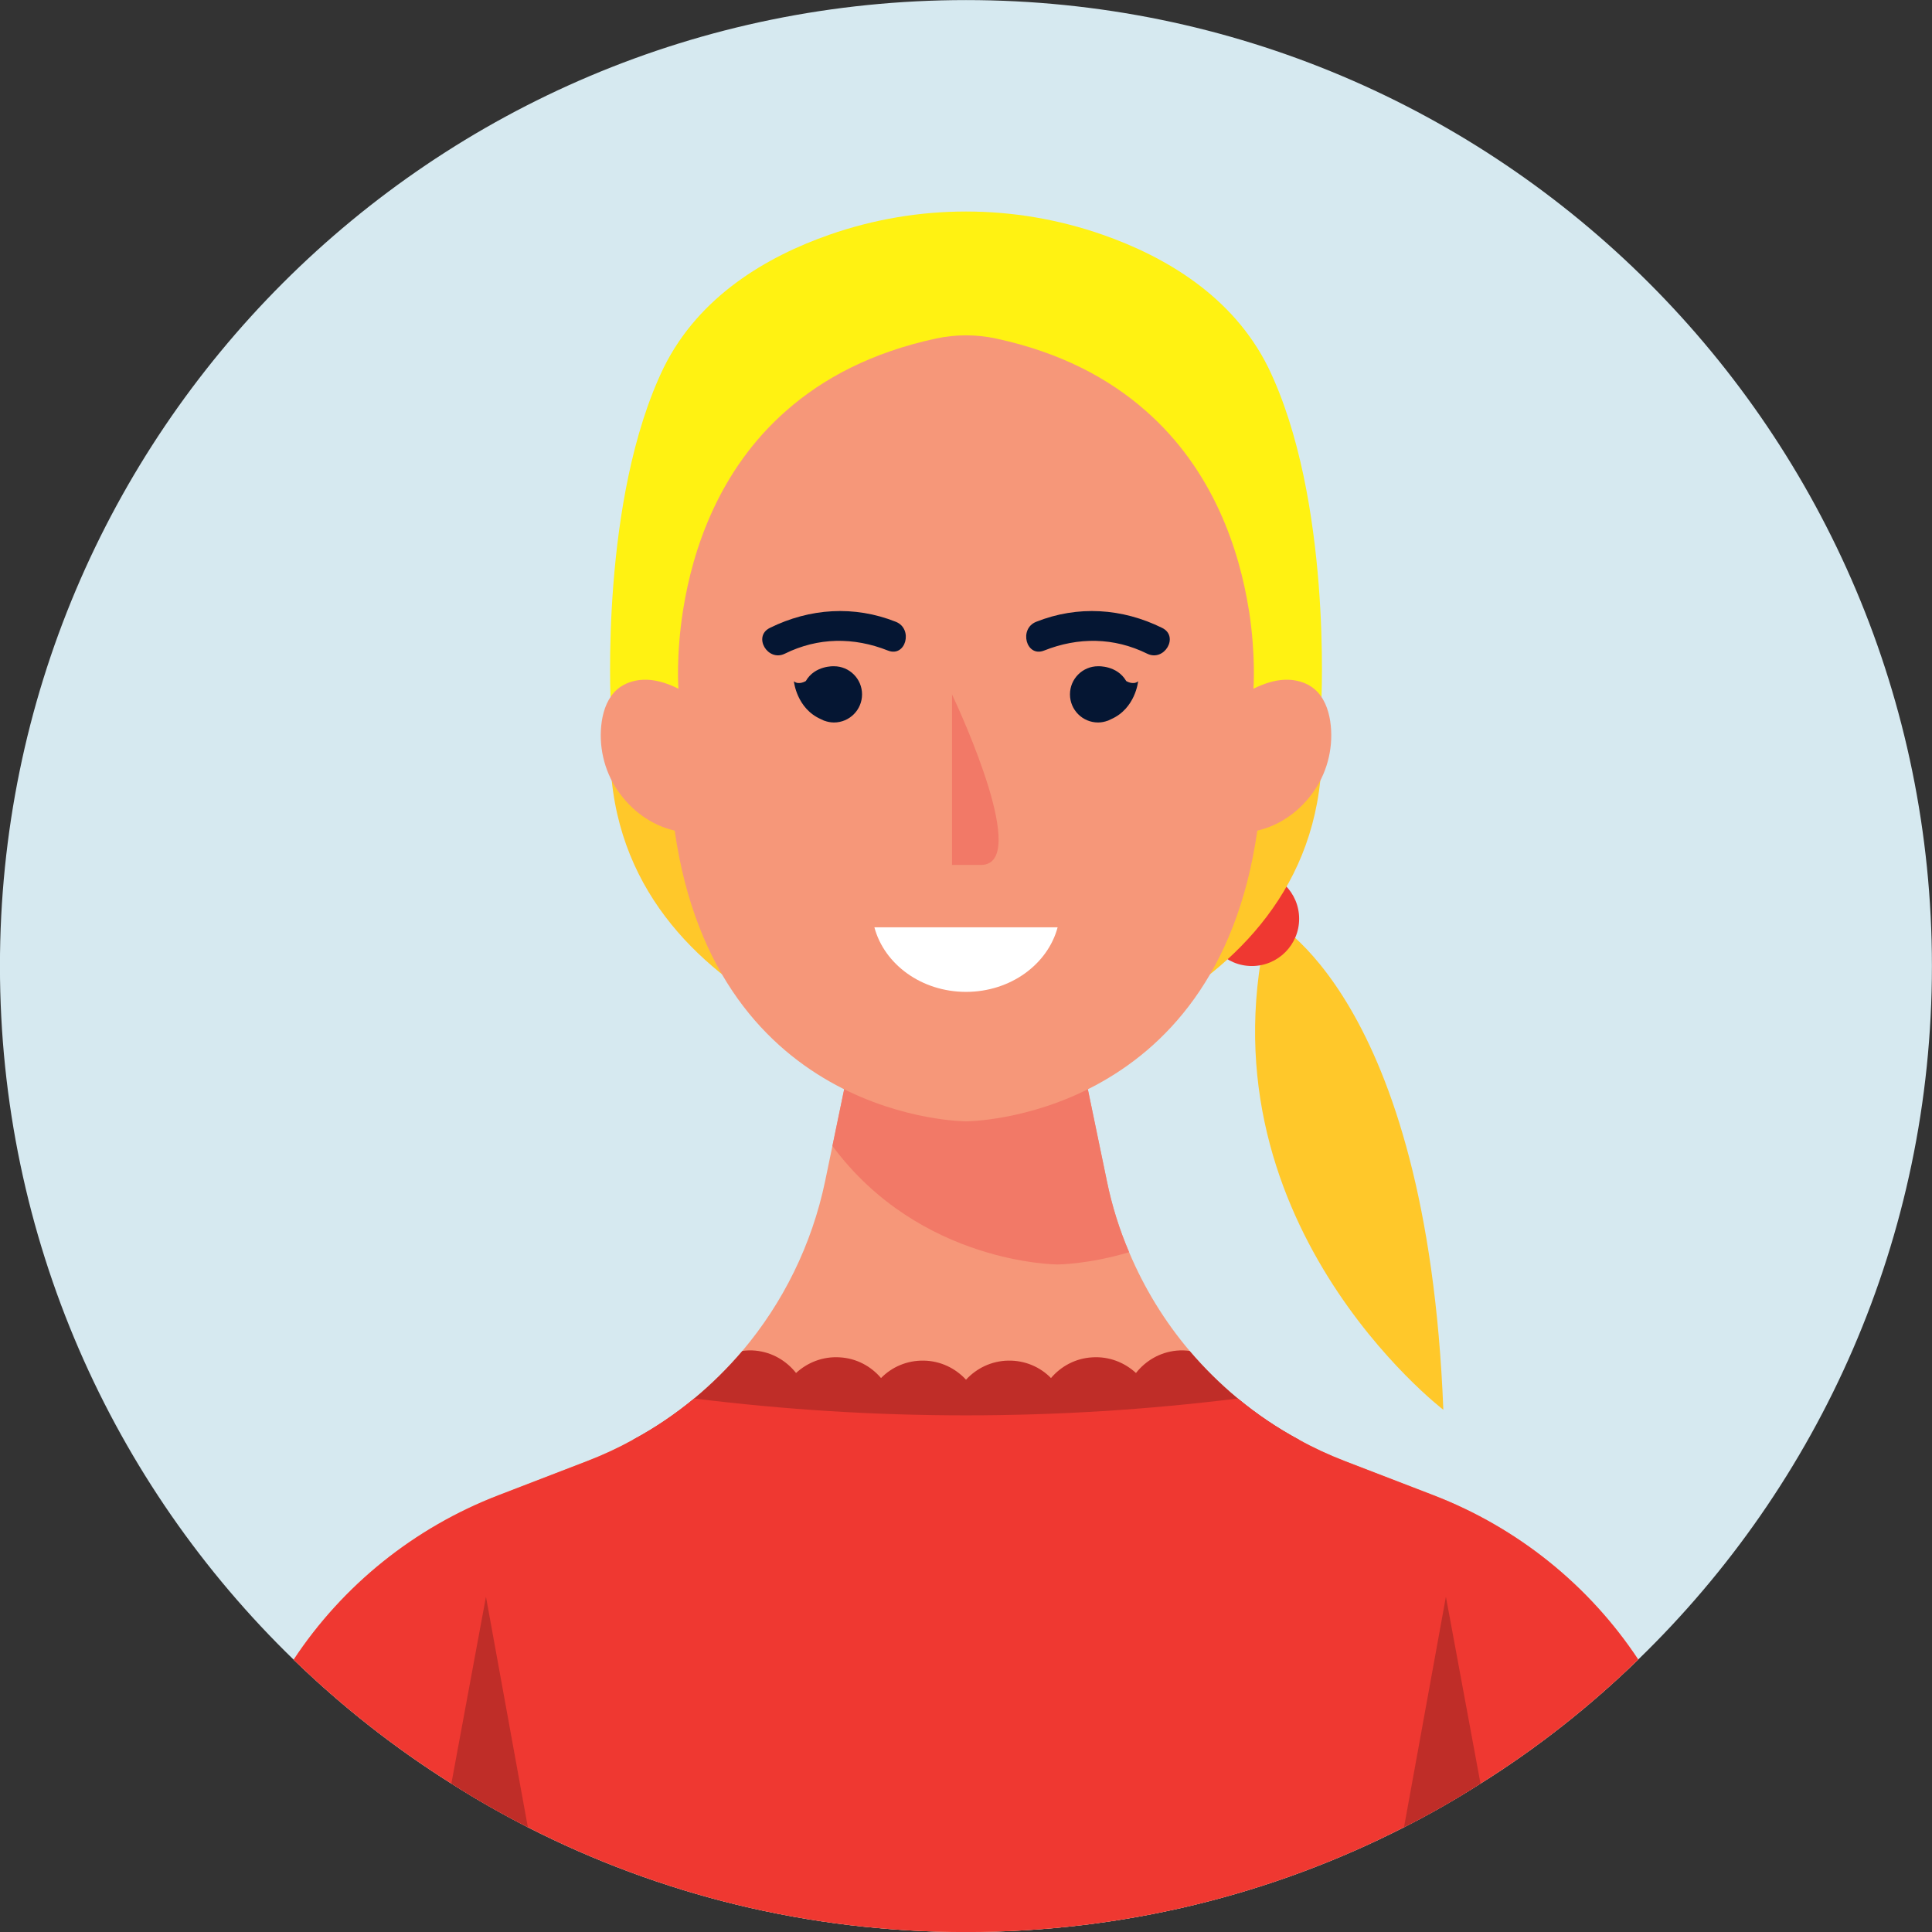 <?xml version="1.0" encoding="UTF-8"?>
<!DOCTYPE svg PUBLIC "-//W3C//DTD SVG 1.1//EN" "http://www.w3.org/Graphics/SVG/1.1/DTD/svg11.dtd">
<!-- Creator: CorelDRAW -->
<svg xmlns="http://www.w3.org/2000/svg" xml:space="preserve" width="45.717mm" height="45.717mm" version="1.1" style="shape-rendering:geometricPrecision; text-rendering:geometricPrecision; image-rendering:optimizeQuality; fill-rule:evenodd; clip-rule:evenodd"
viewBox="0 0 4571.7 4571.7"
 xmlns:xlink="http://www.w3.org/1999/xlink"
 xmlns:xodm="http://www.corel.com/coreldraw/odm/2003">
 <rect x="0" y="0" width="4571.7" height="4571.7" fill="#333333" stroke="none"/>
 <defs>
  <style type="text/css">
   <![CDATA[
    .fil0 {fill:none}
    .fil6 {fill:#FFF212;fill-rule:nonzero}
    .fil7 {fill:#FFC82A;fill-rule:nonzero}
    .fil8 {fill:#051633;fill-rule:nonzero}
    .fil4 {fill:#BF2D28;fill-rule:nonzero}
    .fil1 {fill:#D6E9F0;fill-rule:nonzero}
    .fil5 {fill:#EF3831;fill-rule:nonzero}
    .fil3 {fill:#F27967;fill-rule:nonzero}
    .fil2 {fill:#F69779;fill-rule:nonzero}
    .fil9 {fill:white;fill-rule:nonzero}
   ]]>
  </style>
 </defs>
 <g id="Camada_x0020_1">
  <rect class="fil0" x="-0.15" y="0.15" width="4571.7" height="4571.7"/>
  <g id="_2059728761216">
   <path class="fil1" d="M4571.52 2285.82c0,644.18 -266.35,1225.91 -694.97,1641.13 -113.6,110.42 -238.48,209.19 -373.24,293.51 -58.56,37.39 -118.89,71.96 -180.98,103.36 -311.15,158.75 -663.57,248 -1036.46,248 -373.24,0 -725.66,-89.25 -1036.81,-248 -62.09,-31.75 -122.42,-65.97 -180.98,-103.36 -134.76,-84.67 -259.64,-183.09 -373.24,-293.16 -428.62,-415.57 -694.97,-997.3 -694.97,-1641.48 0,-1262.24 1023.41,-2285.64 2286,-2285.64 1262.24,0 2285.65,1023.4 2285.65,2285.64z"/>
   <g>
    <g>
     <path class="fil2" d="M3876.55 3926.95c-113.6,110.42 -238.48,209.19 -373.24,293.51 -58.56,37.39 -118.89,71.96 -180.98,103.36 -311.15,158.75 -663.57,248 -1036.46,248 -373.24,0 -725.66,-89.25 -1036.81,-248 -62.09,-31.75 -122.42,-65.97 -180.98,-103.36 -134.76,-84.67 -259.64,-183.09 -373.24,-293.16 116.07,-175.68 285.05,-312.21 484.72,-389.12l210.61 -81.13c37.39,-14.47 73.38,-31.05 107.6,-50.1 51.85,-27.87 100.18,-60.68 144.99,-97.72 41.27,-34.22 79.37,-71.96 113.94,-112.53 95.96,-113.6 164.4,-251.18 195.8,-401.82l17.28 -83.25 27.87 -134.06 20.82 -100.19 0 -0.35 16.58 -80.79 501.65 0 16.93 80.79 20.46 100.54 45.16 217.31c11.99,58.56 29.63,114.65 52.56,168.28 35.98,85.37 84.31,164.04 143.23,233.54 34.57,40.57 72.67,78.31 113.95,112.53 44.8,37.04 93.13,69.85 144.99,97.72 34.22,19.05 70.2,35.63 107.59,50.1l210.61 81.13c199.32,76.91 368.3,213.44 484.37,388.77z"/>
     <path class="fil3" d="M2671.81 2963.16c-97.37,28.92 -168.98,28.92 -168.98,28.92 0,0 -324.91,0 -533.05,-280.45l65.27 -315.39 501.65 0 82.55 398.64c11.99,58.56 29.63,114.65 52.56,168.28z"/>
     <g>
      <path class="fil4" d="M3073.98 3406.95c-16.23,10.23 -35.28,17.29 -56.09,20.11 -41.99,6 -81.14,-6.7 -109.37,-30.69 -22.22,29.98 -57.5,51.5 -99.13,55.38 -41.98,4.24 -80.78,-9.87 -107.95,-34.92 -23.28,28.93 -59.26,49.04 -101.24,51.5 -41.98,2.47 -80.08,-13.05 -106.54,-39.15 -24.34,27.87 -61.03,46.56 -103.01,47.27 -41.98,1.06 -79.38,-16.23 -104.78,-43.04 -25.4,26.81 -62.79,44.1 -104.77,43.04 -41.98,-0.71 -78.67,-19.4 -103.01,-47.27 -26.46,26.1 -64.56,41.62 -106.54,39.15 -41.98,-2.46 -77.97,-22.57 -101.25,-51.5 -27.16,25.05 -65.97,39.16 -107.95,34.92 -41.63,-3.88 -76.91,-25.4 -99.13,-55.38 -28.22,23.99 -67.38,36.69 -109.36,30.69 -20.82,-2.82 -39.87,-9.88 -56.09,-20.11 51.85,-27.87 100.18,-60.68 144.99,-97.72 41.27,-34.22 79.37,-71.96 113.94,-112.53 10.24,-1.42 20.47,-1.77 31.05,-0.71 39.86,3.88 73.38,24.34 95.95,52.92 26.82,-24.7 63.15,-39.51 103.02,-37.05 39.86,2.12 74.43,21.17 98.07,49.04 25.4,-26.1 61.38,-41.98 101.25,-41.27 39.86,0.7 75.14,18.34 99.83,45.15 24.7,-26.81 59.97,-44.45 99.84,-45.15 39.86,-0.71 75.84,15.17 101.24,41.27 23.64,-27.87 58.21,-46.92 98.08,-49.04 39.86,-2.46 76.2,12.35 103.01,37.05 22.58,-28.58 56.09,-49.04 95.95,-52.92 10.59,-1.06 20.82,-0.71 31.05,0.71 34.57,40.57 72.67,78.31 113.95,112.53 44.8,37.04 93.13,69.85 144.99,97.72z"/>
      <path class="fil5" d="M3876.55 3926.95c-113.6,110.42 -238.48,209.19 -373.24,293.51 -58.56,37.39 -118.89,71.96 -180.98,103.36 -311.15,158.75 -663.57,248 -1036.46,248 -373.24,0 -725.66,-89.25 -1036.81,-248 -62.09,-31.75 -122.42,-65.97 -180.98,-103.36 -134.76,-84.67 -259.64,-183.09 -373.24,-293.16 116.07,-175.68 285.05,-312.21 484.72,-389.12l210.61 -81.13c37.39,-14.47 73.38,-31.05 107.6,-50.1 51.85,-27.87 100.18,-60.68 144.99,-97.72 427.21,53.27 859.01,53.27 1286.23,0 44.8,37.04 93.13,69.85 144.99,97.72 34.22,19.05 70.2,35.63 107.59,50.1l210.61 81.13c199.32,76.91 368.3,213.44 484.37,388.77z"/>
     </g>
     <g>
      <path class="fil6" d="M3000.88 869.22c-83.72,-168.69 -243.82,-262.05 -391.34,-313.66 -209.83,-73.41 -437.5,-73.41 -647.33,0 -147.52,51.61 -307.63,144.97 -391.35,313.66 -151.34,311.44 -125.58,795.9 -125.58,795.9l157.78 179.94 682.81 -93.12 682.82 93.12 157.78 -179.94c0,0 25.76,-484.46 -125.59,-795.9z"/>
      <path class="fil7" d="M3003.98 2174.11c0,0 372.82,179.21 411.39,1161.82 0,0 -591.38,-452.21 -411.39,-1161.82z"/>
      <path class="fil5" d="M3074.17 2174.11c0,61.74 -50.06,111.8 -111.81,111.8 -61.74,0 -111.8,-50.06 -111.8,-111.8 0,-61.75 50.06,-111.81 111.8,-111.81 61.75,0 111.81,50.06 111.81,111.81z"/>
      <path class="fil7" d="M2285.87 1490.2l-838.53 354.86c60.14,592.69 838.53,705.77 838.53,705.77 0,0 778.39,-113.08 838.54,-705.77l-838.54 -354.86z"/>
     </g>
    </g>
    <path class="fil2" d="M3147.71 1706.56c-4.24,-27.87 -14.82,-56.44 -36.34,-75.14 -19.4,-16.93 -45.86,-23.99 -71.61,-22.93 -25.76,1.06 -50.45,9.88 -73.73,21.17 0,0 5.99,-76.2 -10.23,-183.1 -0.36,-1.05 -0.71,-2.11 -0.71,-3.52 -22.22,-139.7 -82.9,-330.56 -245.18,-472.02 -85.96,-75.52 -200.5,-137.15 -353.17,-170.01 -46.52,-10.01 -95.2,-10.01 -141.73,0 -152.74,32.85 -267.57,94.48 -353.53,170.01 -161.93,141.46 -222.6,331.61 -244.83,470.96 0,0.7 -0.35,1.06 -0.35,1.76 -16.93,108.31 -10.94,185.92 -10.94,185.92 -23.28,-11.29 -47.62,-20.11 -73.37,-21.17 -25.76,-1.06 -52.22,6 -71.62,22.93 -21.52,18.7 -32.1,47.27 -36.33,75.14 -8.47,56.8 4.93,116.07 37.04,163.34 32.1,47.27 79.72,82.9 135.46,95.6 98.08,687.92 689.33,687.92 689.33,687.92 0,0 591.26,0 689.33,-687.92 55.74,-12.7 103.36,-48.33 135.47,-95.6 32.1,-47.27 45.5,-106.54 37.04,-163.34z"/>
    <g>
     <path class="fil4" d="M1249.06 4323.82c-62.09,-31.75 -122.42,-65.97 -180.98,-103.36l81.85 -442.03 99.13 545.39z"/>
     <path class="fil4" d="M3503.31 4220.46c-58.56,37.39 -118.89,71.96 -180.98,103.36l99.13 -545.39 81.85 442.03z"/>
    </g>
    <g>
     <g>
      <path class="fil3" d="M2252.73 1643.08l0 403.6 68.4 0c117.26,0 -46.62,-357.23 -68.4,-403.6z"/>
     </g>
     <g>
      <g>
       <path class="fil8" d="M2750.06 1485.83c-94.53,-46.71 -199.62,-53.64 -298.16,-14.46 -41.75,16.6 -23.57,84.86 18.75,68.04 80.74,-32.11 165.31,-31.43 243.8,7.34 40.64,20.08 76.4,-40.77 35.61,-60.92z"/>
       <path class="fil8" d="M2664.95 1611.53c-21.48,-37.25 -66.54,-34.99 -66.54,-34.99 -36.74,0 -66.54,29.79 -66.54,66.54 0,36.75 29.8,66.53 66.54,66.53 8.11,0 15.78,-1.65 22.96,-4.31l0.04 0.18c0.44,-0.15 0.73,-0.4 1.16,-0.55 2.15,-0.84 4.16,-1.91 6.19,-2.96 58.18,-25.23 64.38,-89.83 64.38,-89.83 -11.6,9.78 -28.19,-0.61 -28.19,-0.61z"/>
      </g>
      <g>
       <path class="fil8" d="M1821.68 1485.83c94.54,-46.71 199.62,-53.64 298.17,-14.46 41.74,16.6 23.56,84.86 -18.76,68.04 -80.74,-32.11 -165.31,-31.43 -243.8,7.34 -40.64,20.08 -76.4,-40.77 -35.61,-60.92z"/>
       <path class="fil8" d="M1906.79 1611.53c21.48,-37.25 66.54,-34.99 66.54,-34.99 36.75,0 66.54,29.79 66.54,66.54 0,36.75 -29.79,66.53 -66.54,66.53 -8.11,0 -15.78,-1.65 -22.96,-4.31l-0.04 0.18c-0.43,-0.15 -0.73,-0.4 -1.16,-0.55 -2.15,-0.84 -4.15,-1.91 -6.19,-2.96 -58.18,-25.23 -64.38,-89.83 -64.38,-89.83 11.61,9.78 28.19,-0.61 28.19,-0.61z"/>
      </g>
     </g>
     <path class="fil9" d="M2069.07 2194.32c23.45,87.57 111.49,152.75 216.8,152.75 105.31,0 193.35,-65.18 216.8,-152.75l-433.6 0z"/>
    </g>
   </g>
  </g>
 </g>
</svg>
